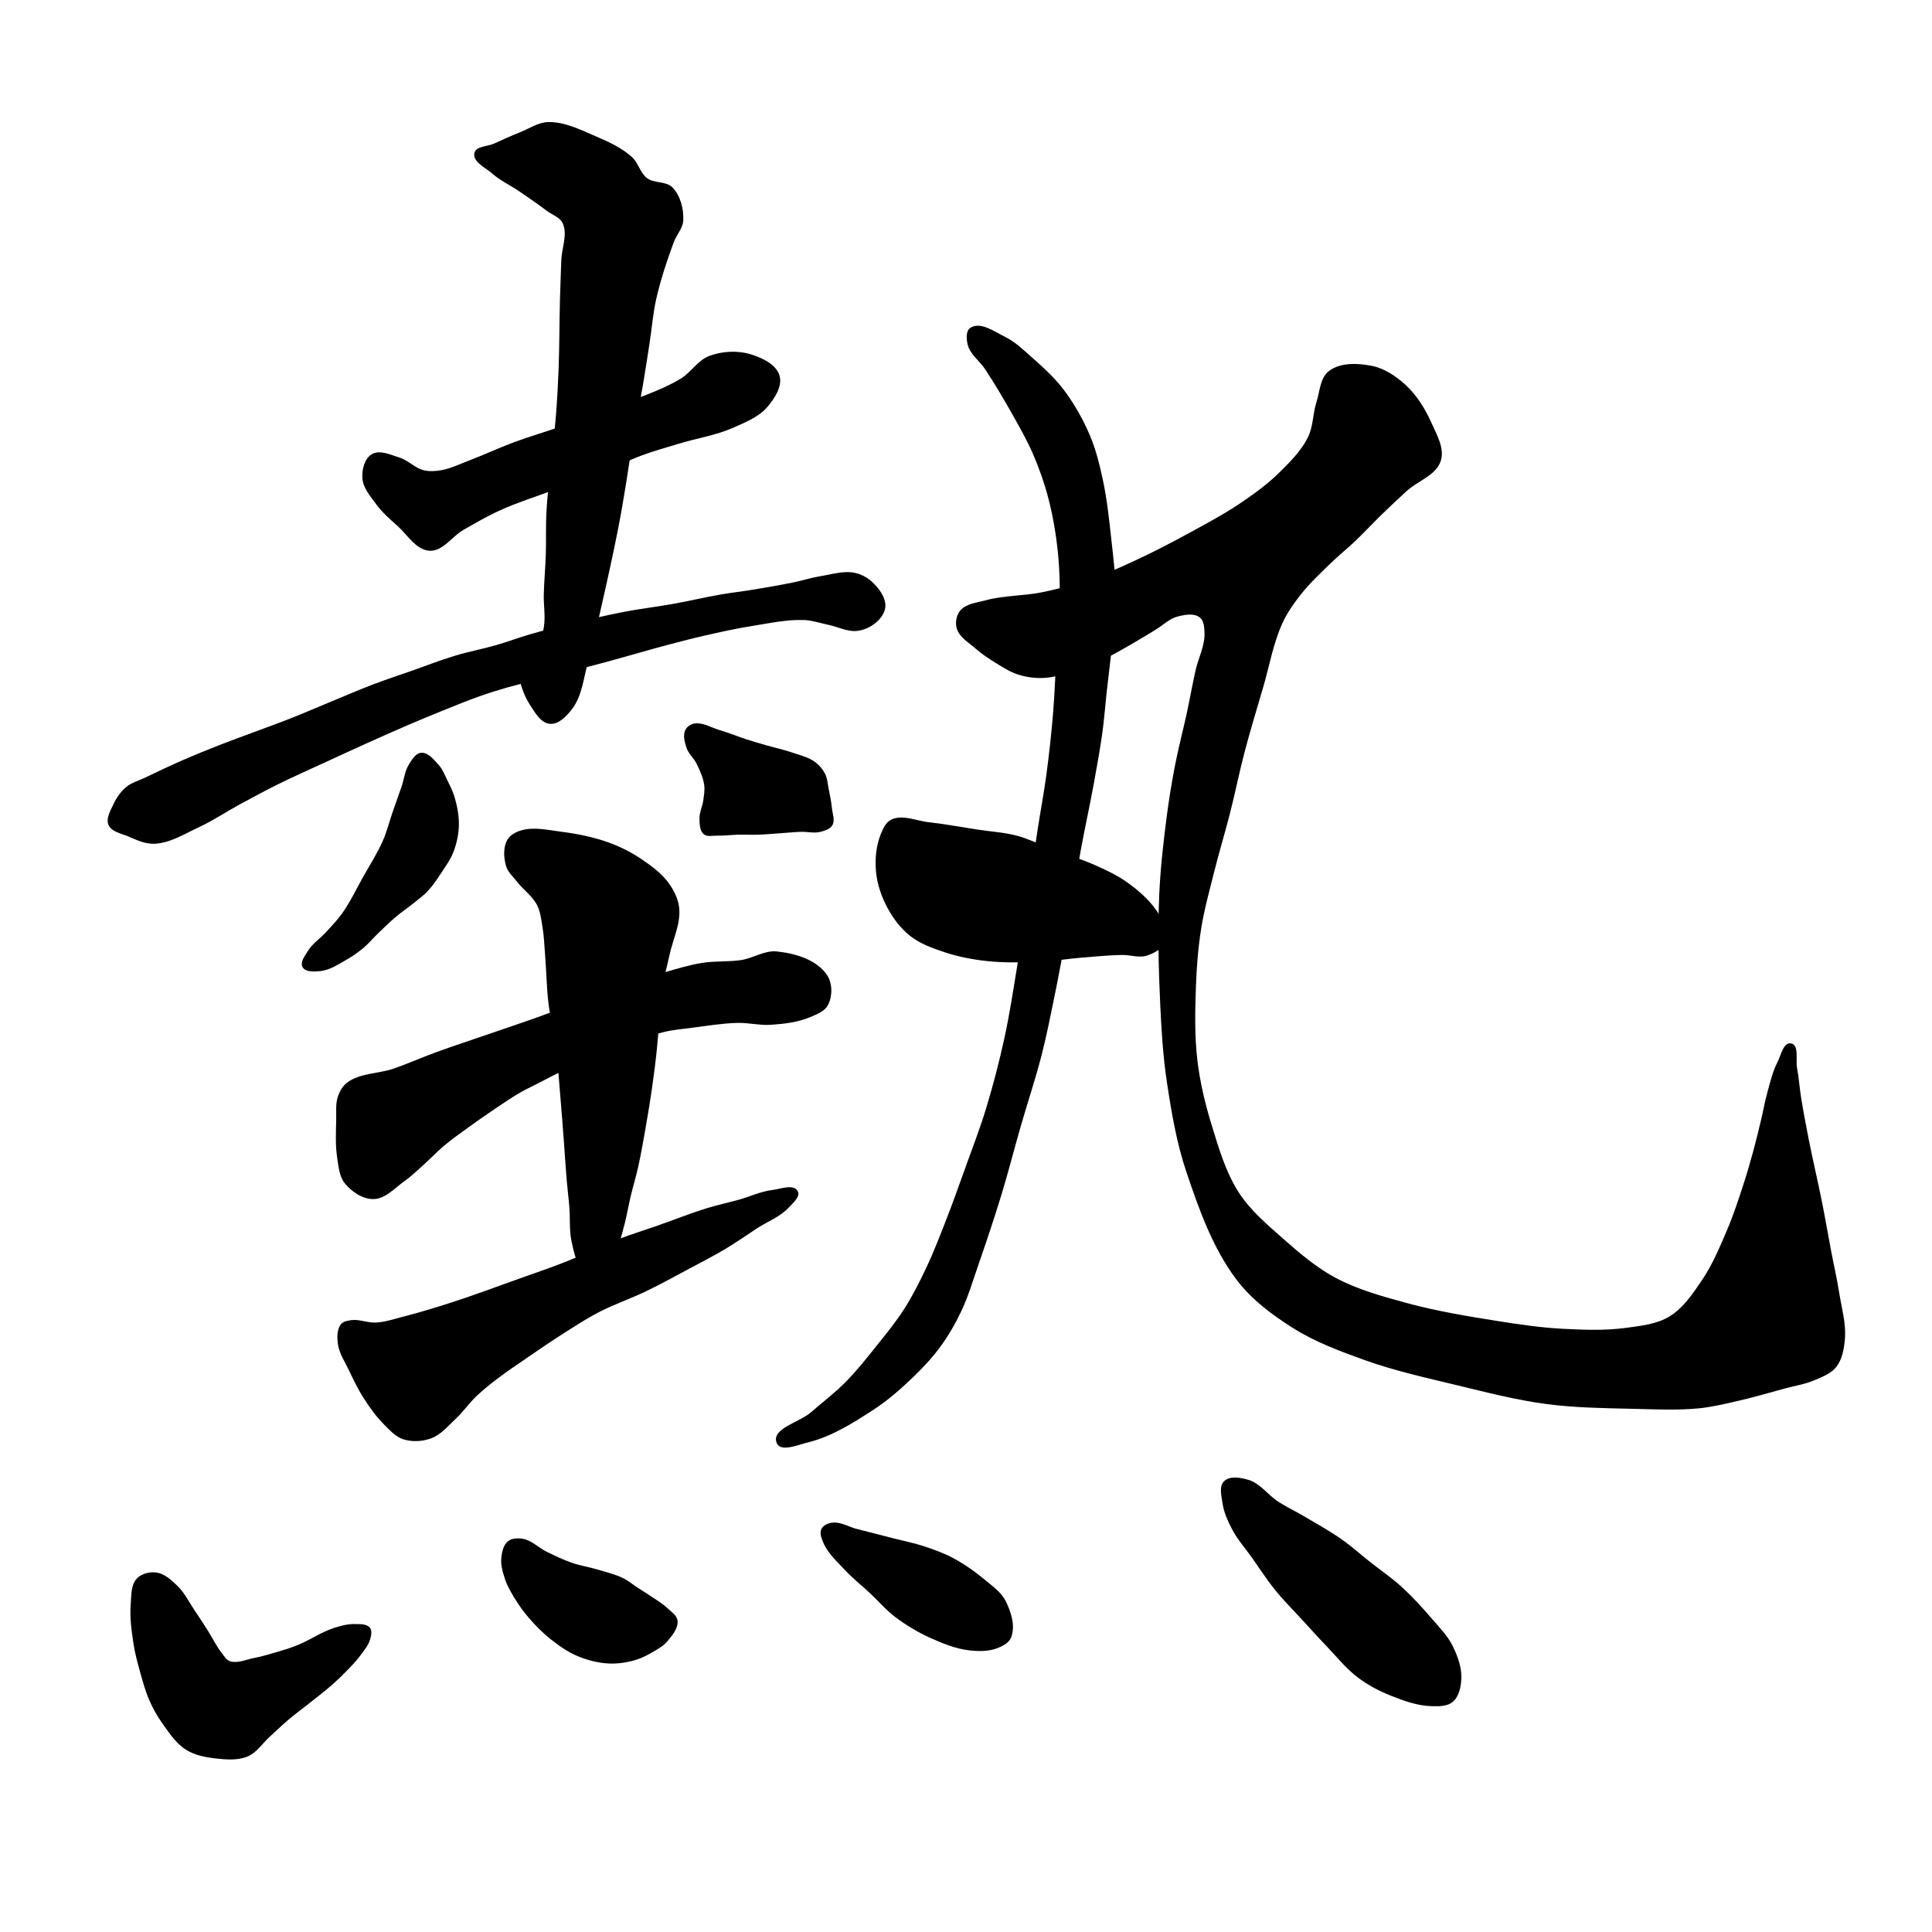 <?xml version="1.0" encoding="UTF-8" standalone="no"?>
<!-- Created with Inkscape (http://www.inkscape.org/) -->

<svg
   xmlns:dc="http://purl.org/dc/elements/1.1/"
   xmlns:cc="http://creativecommons.org/ns#"
   xmlns:rdf="http://www.w3.org/1999/02/22-rdf-syntax-ns#"
   xmlns:svg="http://www.w3.org/2000/svg"
   xmlns="http://www.w3.org/2000/svg"
   xmlns:sodipodi="http://sodipodi.sourceforge.net/DTD/sodipodi-0.dtd"
   xmlns:inkscape="http://www.inkscape.org/namespaces/inkscape"
   width="512"
   height="512"
   viewBox="0 0 512 512"
   version="1.1"
   id="svg8"
   inkscape:version="0.92.4 (5da689c313, 2019-01-14)"
   sodipodi:docname="熱.svg">
  <defs
     id="defs2" />
  <sodipodi:namedview
     id="base"
     pagecolor="#ffffff"
     bordercolor="#666666"
     borderopacity="1.0"
     inkscape:pageopacity="0.0"
     inkscape:pageshadow="2"
     inkscape:zoom="1.4"
     inkscape:cx="159.36003"
     inkscape:cy="258.15232"
     inkscape:document-units="px"
     inkscape:current-layer="layer1"
     showgrid="false"
     units="px"
     inkscape:window-width="1920"
     inkscape:window-height="1017"
     inkscape:window-x="-8"
     inkscape:window-y="-8"
     inkscape:window-maximized="1">
    <inkscape:grid
       type="xygrid"
       id="grid3724" />
  </sodipodi:namedview>
  <g
     inkscape:label="圖層 1"
     inkscape:groupmode="layer"
     id="layer1"
     transform="translate(0,-161.531)">
    <path
       style="fill:#000000;stroke:none;stroke-width:1px;stroke-linecap:butt;stroke-linejoin:miter;stroke-opacity:1;fill-opacity:1"
       d="M 124.42,283.526 C 128.376,282.032 132.205,280.214 136.169,278.743 140.355,277.19 144.655,275.96 148.868,274.48 153.301,272.923 157.73,271.344 162.101,269.621 168.221,267.208 174.623,265.302 180.284,261.953 183.114,260.279 184.934,256.965 188.021,255.833 191.477,254.566 195.547,254.356 199.059,255.461 202.052,256.403 205.724,258.093 206.592,261.108 207.397,263.907 205.32,267.026 203.456,269.264 201.15,272.034 197.528,273.448 194.232,274.909 189.684,276.925 184.669,277.661 179.909,279.11 176.696,280.088 173.451,280.979 170.3,282.14 166.53,283.531 162.94,285.373 159.201,286.847 154.993,288.505 150.694,289.922 146.454,291.497 141.82,293.219 137.085,294.703 132.583,296.744 129.22,298.269 126.01,300.117 122.808,301.956 119.764,303.704 117.351,307.67 113.846,307.484 110.243,307.292 107.986,303.25 105.288,300.854 103.321,299.107 101.305,297.353 99.753,295.229 98.18,293.078 96.164,290.819 96.026,288.158 95.909,285.915 96.597,283.046 98.531,281.903 100.662,280.643 103.539,282.07 105.903,282.806 108.208,283.524 109.975,285.593 112.321,286.163 113.812,286.525 115.413,286.398 116.925,286.138 119.532,285.689 121.945,284.46 124.42,283.526 Z"
       id="path4634"
       inkscape:connector-curvature="0"
       sodipodi:nodetypes="aaaaaaaaaaaaaaaaaaaaaaaaa" />
    <path
       style="fill:#000000;stroke:none;stroke-width:1px;stroke-linecap:butt;stroke-linejoin:miter;stroke-opacity:1;fill-opacity:1"
       d="M 130.357,207.46 C 132.555,209.386 135.265,210.634 137.679,212.281 140.147,213.967 142.602,215.675 145,217.46 146.395,218.498 148.374,219.098 149.107,220.674 150.488,223.645 148.865,227.222 148.75,230.496 148.627,234.007 148.487,237.519 148.393,241.031 148.23,247.102 148.268,253.177 148.036,259.246 147.876,263.416 147.651,267.585 147.321,271.746 146.995,275.861 146.48,279.959 146.071,284.067 145.646,288.352 145.063,292.625 144.821,296.924 144.604,300.788 144.771,304.664 144.643,308.531 144.527,312.046 144.196,315.552 144.107,319.067 144.033,321.983 144.611,324.944 144.107,327.817 143.752,329.843 143.532,332.237 142.009,333.621 140.679,334.829 137.83,333.497 136.786,334.96 135.918,336.175 136.823,337.966 137.143,339.424 137.809,342.459 138.662,345.57 140.357,348.174 141.712,350.255 143.241,353.129 145.714,353.353 148.065,353.565 150.17,351.297 151.607,349.424 154.322,345.885 154.656,341.032 155.893,336.746 157.234,332.099 158.212,327.354 159.286,322.638 160.921,315.455 162.521,308.262 163.929,301.031 164.656,297.295 165.274,293.537 165.893,289.781 166.588,285.562 167.137,281.318 167.857,277.103 168.622,272.626 169.584,268.185 170.357,263.71 171.003,259.968 171.561,256.212 172.143,252.46 172.752,248.533 173.041,244.547 173.929,240.674 175.098,235.572 176.746,230.579 178.571,225.674 179.297,223.726 180.971,222.036 181.071,219.96 181.22,216.895 180.343,213.42 178.214,211.21 176.542,209.474 173.343,210.175 171.429,208.71 169.632,207.335 169.175,204.695 167.5,203.174 164.756,200.682 161.265,199.097 157.857,197.638 153.805,195.905 149.584,193.749 145.179,193.888 142.581,193.97 140.27,195.601 137.857,196.567 135.506,197.508 133.194,198.546 130.893,199.603 129.151,200.402 126.102,200.225 125.714,202.103 125.237,204.417 128.58,205.903 130.357,207.46 Z"
       id="path4636"
       inkscape:connector-curvature="0"
       sodipodi:nodetypes="aaaaaaaaaaaaaaaaaaaaaaaaaaaaaaaaaaaaaa" />
    <path
       style="fill:#000000;stroke:none;stroke-width:1px;stroke-linecap:butt;stroke-linejoin:miter;stroke-opacity:1;fill-opacity:1"
       d="M 48.393,362.996 C 51.695,361.552 55.039,360.206 58.393,358.888 61.233,357.773 64.107,356.746 66.964,355.674 70.298,354.424 73.652,353.23 76.964,351.924 80.44,350.554 83.866,349.06 87.321,347.638 91.247,346.023 95.14,344.325 99.107,342.817 102.292,341.606 105.534,340.55 108.75,339.424 112.677,338.049 116.554,336.522 120.536,335.317 124.184,334.213 127.945,333.517 131.607,332.46 134.609,331.593 137.534,330.47 140.536,329.603 143.961,328.612 147.427,327.762 150.893,326.924 155.637,325.777 160.386,324.637 165.179,323.71 169.56,322.863 174.001,322.356 178.393,321.567 182.633,320.805 186.827,319.801 191.071,319.067 193.859,318.585 196.673,318.276 199.464,317.817 203.105,317.218 206.743,316.595 210.357,315.853 212.691,315.373 214.97,314.628 217.321,314.246 220.391,313.746 223.567,312.699 226.607,313.353 228.484,313.756 230.271,314.832 231.607,316.21 233.109,317.758 234.576,319.768 234.643,321.924 234.687,323.362 233.849,324.811 232.857,325.853 231.426,327.357 229.378,328.426 227.321,328.71 224.673,329.076 222.084,327.633 219.464,327.103 217.382,326.681 215.337,325.942 213.214,325.853 208.486,325.654 203.782,326.721 199.107,327.46 194.968,328.114 190.873,329.035 186.786,329.96 183.674,330.664 180.585,331.467 177.5,332.281 172.124,333.7 166.794,335.289 161.429,336.746 156.496,338.084 151.557,339.4 146.607,340.674 142.567,341.715 138.479,342.573 134.464,343.71 132.001,344.408 129.557,345.18 127.143,346.031 123.89,347.178 120.7,348.495 117.5,349.781 114.331,351.055 111.175,352.364 108.036,353.71 104.386,355.275 100.764,356.902 97.143,358.531 93.621,360.116 90.114,361.734 86.607,363.353 82.255,365.362 77.866,367.295 73.571,369.424 70.136,371.127 66.763,372.952 63.393,374.781 59.856,376.701 56.509,378.984 52.857,380.674 48.994,382.462 45.146,384.963 40.893,385.138 38.483,385.238 36.148,384.119 33.929,383.174 32.088,382.39 29.54,381.977 28.75,380.138 28.026,378.454 29.235,376.448 30,374.781 30.799,373.039 31.929,371.376 33.393,370.138 34.816,368.936 36.714,368.448 38.393,367.638 41.703,366.043 45.026,364.468 48.393,362.996 Z"
       id="path4638"
       inkscape:connector-curvature="0"
       sodipodi:nodetypes="aaaaaaaaaaaaaaaaaaaaaaaaaaaaaaaaaaaaaaaaaaaaa" />
    <path
       style="fill:#000000;stroke:none;stroke-width:1px;stroke-linecap:butt;stroke-linejoin:miter;stroke-opacity:1;fill-opacity:1"
       d="M 111.607,361.031 C 113.484,360.889 114.981,362.855 116.25,364.246 117.31,365.407 117.877,366.942 118.571,368.353 119.313,369.86 120.083,371.377 120.536,372.996 121.2,375.371 121.677,377.852 121.607,380.317 121.54,382.686 121.023,385.067 120.179,387.281 119.419,389.275 118.137,391.034 116.964,392.817 115.865,394.488 114.756,396.175 113.393,397.638 112.271,398.843 110.921,399.815 109.643,400.853 108.127,402.084 106.492,403.164 105,404.424 103.327,405.837 101.757,407.37 100.179,408.888 98.905,410.114 97.78,411.498 96.429,412.638 95.091,413.767 93.666,414.812 92.143,415.674 89.823,416.987 87.475,418.64 84.821,418.888 83.24,419.037 80.955,419.202 80.179,417.817 79.442,416.504 80.827,414.819 81.607,413.531 82.806,411.551 84.871,410.244 86.429,408.531 87.905,406.907 89.448,405.324 90.714,403.531 92.852,400.504 94.438,397.121 96.25,393.888 98.008,390.751 99.98,387.716 101.429,384.424 102.543,381.892 103.202,379.182 104.107,376.567 104.871,374.361 105.673,372.168 106.429,369.96 107.099,368.001 107.279,365.813 108.393,364.067 109.185,362.825 110.138,361.143 111.607,361.031 Z"
       id="path4640"
       inkscape:connector-curvature="0"
       sodipodi:nodetypes="aaaaaaaaaaaaaaaaaaaaaaaa" />
    <path
       style="fill:#000000;stroke:none;stroke-width:1px;stroke-linecap:butt;stroke-linejoin:miter;stroke-opacity:1;fill-opacity:1"
       d="M 183.848,353.313 C 186.094,352.834 188.337,354.306 190.54,354.954 193.017,355.684 195.406,356.688 197.864,357.48 199.537,358.019 201.226,358.505 202.914,358.995 205.307,359.69 207.757,360.202 210.112,361.015 212.092,361.699 214.228,362.18 215.92,363.414 217.078,364.259 218.054,365.417 218.698,366.697 219.28,367.856 219.325,369.215 219.582,370.486 219.928,372.202 220.294,373.92 220.466,375.663 220.615,377.171 221.34,378.89 220.592,380.208 219.997,381.257 218.602,381.671 217.435,381.976 215.766,382.412 213.983,381.917 212.258,381.976 210.403,382.039 208.555,382.231 206.702,382.355 204.767,382.484 202.833,382.67 200.894,382.734 199.085,382.793 197.274,382.692 195.465,382.734 193.653,382.776 191.846,383.041 190.035,382.986 188.85,382.95 187.405,383.372 186.499,382.607 185.431,381.704 185.413,379.965 185.363,378.567 185.303,376.892 186.152,375.303 186.373,373.642 186.551,372.305 186.813,370.938 186.626,369.602 186.346,367.611 185.487,365.726 184.605,363.92 183.883,362.44 182.478,361.313 181.954,359.753 181.457,358.271 180.946,356.511 181.575,355.081 181.961,354.202 182.909,353.513 183.848,353.313 Z"
       id="path4642"
       inkscape:connector-curvature="0"
       sodipodi:nodetypes="aaaaaaaaaaaaaaaaaaaaaaaa" />
    <path
       style="fill:#000000;stroke:none;stroke-width:1px;stroke-linecap:butt;stroke-linejoin:miter;stroke-opacity:1;fill-opacity:1"
       d="M 92.011,448.415 C 95.44,445.861 100.253,446.117 104.298,444.732 108.055,443.445 111.68,441.802 115.41,440.439 120.261,438.666 125.176,437.074 130.057,435.388 134.435,433.875 138.833,432.417 143.189,430.842 149.027,428.732 154.76,426.338 160.614,424.276 165.711,422.481 170.827,420.723 176.019,419.225 179.354,418.263 182.694,417.25 186.121,416.7 189.538,416.152 193.056,416.479 196.475,415.942 199.641,415.445 202.629,413.346 205.819,413.67 210.726,414.167 216.495,415.86 219.203,419.983 220.636,422.165 220.636,425.483 219.456,427.812 218.579,429.54 216.445,430.346 214.657,431.095 211.414,432.452 207.812,432.877 204.303,433.115 201.359,433.315 198.415,432.538 195.465,432.61 191.487,432.707 187.542,433.367 183.595,433.873 181.062,434.197 178.501,434.41 176.019,435.009 172.047,435.968 168.237,437.512 164.402,438.923 160.574,440.333 156.771,441.824 153.038,443.469 150.558,444.562 148.139,445.792 145.715,447.005 144.502,447.611 143.307,448.254 142.102,448.876 140.698,449.601 139.254,450.254 137.886,451.045 135.64,452.343 133.502,453.82 131.348,455.264 128.987,456.847 126.652,458.468 124.351,460.137 122.061,461.796 119.743,463.427 117.578,465.246 115.861,466.689 114.331,468.341 112.66,469.838 110.866,471.444 109.145,473.154 107.181,474.547 104.596,476.379 102.117,479.272 98.949,479.299 96.05,479.323 93.164,477.337 91.345,475.08 89.923,473.316 89.746,470.809 89.386,468.572 88.832,465.134 89.025,461.61 89.103,458.129 89.147,456.143 88.893,454.067 89.531,452.185 90.014,450.761 90.804,449.314 92.011,448.415 Z"
       id="path4644"
       inkscape:connector-curvature="0"
       sodipodi:nodetypes="aaaaaaaaaaaaaaaaaaaaaaaaaaaaaaaaa" />
    <path
       style="fill:#000000;stroke:none;stroke-width:1px;stroke-linecap:butt;stroke-linejoin:miter;stroke-opacity:1;fill-opacity:1"
       d="M 99.69,512.02 C 102.2,511.867 104.624,511.029 107.06,510.404 111.326,509.308 115.543,508.02 119.735,506.666 125.721,504.732 131.614,502.519 137.54,500.404 141.539,498.976 145.565,497.62 149.517,496.066 154.495,494.107 159.293,491.703 164.286,489.781 167.356,488.599 170.508,487.642 173.615,486.558 178.231,484.947 182.776,483.124 187.448,481.684 190.186,480.84 192.996,480.247 195.758,479.48 198.727,478.655 201.578,477.273 204.638,476.902 206.876,476.631 210.282,475.222 211.396,477.182 212.209,478.611 210.162,480.309 209.05,481.52 206.753,484.019 203.376,485.245 200.536,487.103 197.8,488.892 195.126,490.781 192.321,492.46 189.236,494.307 186.028,495.942 182.857,497.638 179.007,499.698 175.182,501.812 171.25,503.71 167.118,505.704 162.739,507.174 158.667,509.289 155.48,510.945 152.463,512.913 149.43,514.837 146.115,516.94 142.879,519.166 139.643,521.388 137.002,523.202 134.327,524.973 131.786,526.924 129.854,528.407 127.935,529.922 126.176,531.607 124.298,533.405 122.822,535.596 120.923,537.373 118.835,539.328 116.898,541.736 114.212,542.721 111.906,543.567 109.183,543.7 106.847,542.943 104.816,542.285 103.286,540.54 101.773,539.033 99.735,537.002 98.043,534.631 96.481,532.216 94.936,529.829 93.693,527.253 92.478,524.682 91.385,522.368 89.829,520.136 89.529,517.595 89.326,515.873 89.274,513.813 90.357,512.46 90.958,511.709 92.084,511.525 93.036,511.388 95.241,511.071 97.466,512.155 99.69,512.02 Z"
       id="path4646"
       inkscape:connector-curvature="0"
       sodipodi:nodetypes="aaaaaaaaaaaaaaaaaaaaaaaaaaaaaaa" />
    <path
       style="fill:#000000;stroke:none;stroke-width:1px;stroke-linecap:butt;stroke-linejoin:miter;stroke-opacity:1;fill-opacity:1"
       d="M 148.571,381.924 C 152.868,382.477 157.173,383.317 161.25,384.781 164.294,385.874 167.231,387.346 169.911,389.156 172.602,390.974 175.336,392.948 177.232,395.585 178.626,397.523 179.771,399.815 180,402.192 180.409,406.427 178.288,410.528 177.411,414.692 176.62,418.445 175.47,422.136 175,425.942 174.894,426.799 174.958,427.669 174.911,428.531 174.715,432.107 174.459,435.681 174.107,439.246 173.771,442.647 173.339,446.04 172.857,449.424 172.28,453.484 171.607,457.529 170.893,461.567 170.344,464.671 169.796,467.777 169.107,470.853 168.53,473.431 167.754,475.961 167.143,478.531 166.565,480.962 166.158,483.433 165.536,485.853 164.856,488.498 164.153,491.145 163.214,493.71 162.655,495.237 162.389,497.014 161.25,498.174 160.056,499.39 158.296,500.546 156.607,500.317 155.603,500.181 154.862,499.186 154.286,498.353 152.669,496.015 151.997,493.102 151.429,490.317 150.844,487.454 151.124,484.48 150.893,481.567 150.699,479.123 150.387,476.689 150.179,474.246 149.9,470.975 149.711,467.697 149.464,464.424 149.177,460.614 148.899,456.803 148.571,452.996 148.135,447.932 147.813,442.854 147.143,437.817 146.681,434.344 145.778,430.938 145.357,427.46 144.848,423.254 144.809,419.004 144.464,414.781 144.255,412.219 144.182,409.637 143.75,407.103 143.42,405.167 143.223,403.133 142.321,401.388 141.062,398.951 138.643,397.309 136.964,395.138 135.944,393.819 134.565,392.635 134.107,391.031 133.469,388.796 133.315,386.088 134.464,384.067 135.207,382.761 136.769,381.977 138.214,381.567 141.537,380.623 145.145,381.483 148.571,381.924 Z"
       id="path4648"
       inkscape:connector-curvature="0"
       sodipodi:nodetypes="aaaaaaaaaaaaaaaaaaaaaaaaaaaaaaaaa" />
    <path
       style="fill:#000000;stroke:none;stroke-width:1px;stroke-linecap:butt;stroke-linejoin:miter;stroke-opacity:1;fill-opacity:1"
       d="M 261.251,320.609 C 266.134,319.287 271.321,319.482 276.277,318.463 280.547,317.585 284.776,316.458 288.904,315.053 292.655,313.777 296.286,312.159 299.889,310.508 304.732,308.288 309.477,305.853 314.157,303.31 319.296,300.519 324.483,297.772 329.31,294.472 332.771,292.104 336.181,289.596 339.159,286.643 341.964,283.861 344.858,280.967 346.609,277.425 348.029,274.552 347.905,271.134 348.881,268.081 349.779,265.275 349.829,261.671 352.164,259.874 355.189,257.546 359.785,257.743 363.529,258.485 366.893,259.152 369.966,261.217 372.494,263.536 375.462,266.258 377.662,269.837 379.312,273.511 380.735,276.677 382.862,280.296 381.838,283.612 380.641,287.486 375.737,288.956 372.746,291.694 370.528,293.724 368.338,295.786 366.18,297.881 363.789,300.203 361.525,302.655 359.109,304.952 356.971,306.985 354.657,308.829 352.543,310.887 349.834,313.524 347.053,316.123 344.715,319.094 342.887,321.415 341.154,323.862 339.916,326.544 337.41,331.972 336.426,337.981 334.739,343.716 333.059,349.429 331.326,355.129 329.815,360.889 328.432,366.162 327.368,371.515 326.027,376.799 324.675,382.123 323.062,387.379 321.734,392.709 320.501,397.653 319.125,402.577 318.324,407.609 317.521,412.659 317.118,417.777 316.935,422.887 316.703,429.408 316.552,435.978 317.314,442.459 317.983,448.149 319.296,453.775 320.976,459.253 322.903,465.537 324.74,472.036 328.3,477.562 331.331,482.266 335.725,485.975 339.916,489.684 344.285,493.549 348.791,497.408 353.932,500.164 359.681,503.246 366.079,504.994 372.367,506.73 380.476,508.968 388.809,510.338 397.116,511.654 402.768,512.55 408.448,513.38 414.163,513.675 419.754,513.963 425.41,514.184 430.956,513.422 434.881,512.883 439.069,512.46 442.447,510.392 446.108,508.15 448.621,504.346 451.033,500.795 453.836,496.669 455.768,491.999 457.725,487.411 459.444,483.382 460.79,479.201 462.145,475.036 463.068,472.199 463.888,469.329 464.67,466.45 465.437,463.628 466.114,460.782 466.792,457.937 467.328,455.687 467.71,453.399 468.332,451.171 469.1,448.42 469.733,445.581 471.035,443.039 471.972,441.209 472.628,437.644 474.645,438.039 476.857,438.473 475.822,442.394 476.242,444.608 476.724,447.154 476.889,449.75 477.297,452.308 477.89,456.026 478.59,459.726 479.317,463.42 480.415,468.992 481.744,474.517 482.853,480.087 483.706,484.37 484.438,488.676 485.252,492.966 485.955,496.673 486.811,500.352 487.399,504.078 488.046,508.183 489.285,512.314 488.914,516.453 488.685,518.998 488.213,521.761 486.641,523.776 485.247,525.563 482.912,526.41 480.833,527.312 478.387,528.372 475.702,528.759 473.13,529.458 468.845,530.623 464.583,531.889 460.251,532.868 456.909,533.622 453.559,534.432 450.149,534.762 444.451,535.312 438.699,535.023 432.977,534.888 425.265,534.706 417.517,534.633 409.869,533.625 401.767,532.557 393.823,530.49 385.878,528.574 377.779,526.621 369.607,524.812 361.761,522.008 355.161,519.65 348.491,517.168 342.568,513.422 337.093,509.959 331.716,505.951 327.795,500.795 321.411,492.402 317.779,482.124 314.41,472.132 311.809,464.419 310.444,456.317 309.233,448.267 308.202,441.417 307.79,434.479 307.465,427.559 307.013,417.931 306.802,408.274 307.213,398.644 307.499,391.928 308.257,385.235 309.107,378.567 309.71,373.83 310.476,369.113 311.38,364.425 312.286,359.722 313.53,355.091 314.536,350.409 315.33,346.712 315.988,342.987 316.809,339.297 317.552,335.959 319.308,332.74 319.208,329.322 319.166,327.871 319.092,326.045 317.946,325.155 316.415,323.967 314.016,324.429 312.137,324.902 309.904,325.465 308.179,327.256 306.202,328.438 304.096,329.697 302.02,331.009 299.889,332.226 297.436,333.626 294.991,335.055 292.439,336.267 290.137,337.36 287.797,338.4 285.368,339.171 282.487,340.085 279.548,341.05 276.529,341.191 274.282,341.296 271.983,340.985 269.837,340.307 267.665,339.622 265.718,338.342 263.776,337.15 261.924,336.015 260.104,334.797 258.473,333.362 256.661,331.769 254.217,330.377 253.548,328.059 253.109,326.536 253.429,324.614 254.432,323.387 255.986,321.487 258.882,321.251 261.251,320.609 Z"
       id="path4650"
       inkscape:connector-curvature="0"
       sodipodi:nodetypes="aaaaaaaaaaaaaaaaaaaaaaaaaaaaaaaaaaaaaaaaaaaaaaaaaaaaaaaaaaaaaaaaaaaaaaaaaaaaaaaaaaaa" />
    <path
       style="fill:#000000;stroke:none;stroke-width:1px;stroke-linecap:butt;stroke-linejoin:miter;stroke-opacity:1;fill-opacity:1"
       d="M 266.502,250.887 C 269.065,252.147 271.16,254.21 273.302,256.098 276.331,258.769 279.369,261.503 281.815,264.715 284.66,268.453 287.001,272.608 288.842,276.929 290.44,280.679 291.402,284.684 292.261,288.668 293.395,293.929 293.943,299.303 294.533,304.652 295.087,309.662 295.725,314.685 295.722,319.725 295.72,323.948 295.118,328.149 294.712,332.352 294.293,336.684 293.713,340.998 293.24,345.324 292.875,348.659 292.638,352.009 292.187,355.333 291.566,359.9 290.736,364.436 289.914,368.97 288.853,374.819 287.558,380.623 286.483,386.469 285.197,393.462 284.137,400.495 282.873,407.491 281.739,413.77 280.588,420.046 279.307,426.296 278.286,431.279 277.288,436.27 276.024,441.196 274.389,447.569 272.286,453.813 270.468,460.137 268.753,466.104 267.229,472.128 265.418,478.067 263.53,484.254 261.482,490.393 259.357,496.502 257.913,500.652 256.684,504.901 254.811,508.876 253.274,512.139 251.473,515.301 249.354,518.22 247.197,521.192 244.678,523.904 242.031,526.449 238.749,529.605 235.298,532.645 231.478,535.122 226.063,538.635 220.424,542.243 214.152,543.77 211.453,544.427 206.825,546.482 205.819,543.893 204.347,540.106 211.878,538.478 214.928,535.793 217.915,533.165 221.127,530.778 223.927,527.952 227.037,524.814 229.783,521.33 232.544,517.881 235.018,514.79 237.533,511.711 239.659,508.371 241.863,504.908 243.712,501.223 245.467,497.512 247.493,493.229 249.182,488.793 250.906,484.38 252.635,479.953 254.216,475.469 255.821,470.996 257.677,465.825 259.669,460.697 261.272,455.443 263.162,449.251 264.789,442.974 266.175,436.651 267.511,430.553 268.446,424.374 269.458,418.215 270.466,412.083 271.314,405.926 272.236,399.78 273.176,393.516 274.077,387.247 275.045,380.988 275.769,376.305 276.655,371.646 277.287,366.95 278.009,361.579 278.601,356.188 279.055,350.788 279.535,345.074 279.687,339.337 280.065,333.615 280.293,330.162 280.752,326.721 280.822,323.261 280.929,318.04 280.862,312.797 280.317,307.604 279.818,302.841 279.003,298.094 277.792,293.461 276.755,289.495 275.379,285.608 273.751,281.845 272.092,278.009 269.994,274.375 267.943,270.733 265.788,266.906 263.526,263.137 261.124,259.461 259.638,257.184 257.034,255.441 256.431,252.79 256.102,251.345 255.919,249.208 257.165,248.405 259.872,246.66 263.612,249.467 266.502,250.887 Z"
       id="path4652"
       inkscape:connector-curvature="0"
       sodipodi:nodetypes="aaaaaaaaaaaaaaaaaaaaaaaaaaaaaaaaaaaaaaaaaaaaaaaa" />
    <path
       style="fill:#000000;stroke:none;stroke-width:1px;stroke-linecap:butt;stroke-linejoin:miter;stroke-opacity:1;fill-opacity:1"
       d="M 246.071,379.424 C 250.439,379.911 254.763,380.724 259.107,381.388 262.561,381.917 266.087,382.102 269.464,382.996 272.542,383.81 275.415,385.262 278.393,386.388 282.498,387.942 286.717,389.219 290.714,391.031 293.358,392.23 296.017,393.471 298.393,395.138 301.015,396.979 303.53,399.07 305.536,401.567 306.821,403.167 307.963,404.964 308.571,406.924 308.979,408.236 309.489,409.777 308.929,411.031 308.079,412.933 305.914,414.149 303.929,414.781 301.829,415.45 299.524,414.559 297.321,414.603 293.743,414.673 290.174,415.023 286.607,415.317 282.971,415.617 279.359,416.232 275.714,416.388 270.956,416.592 266.162,416.731 261.429,416.21 257.68,415.797 253.933,415.086 250.357,413.888 247.176,412.823 243.89,411.673 241.25,409.603 238.719,407.618 236.7,404.937 235.179,402.103 233.584,399.134 232.443,395.816 232.143,392.46 231.849,389.173 232.176,385.706 233.393,382.638 233.99,381.133 234.781,379.392 236.25,378.71 239.227,377.327 242.809,379.06 246.071,379.424 Z"
       id="path4654"
       inkscape:connector-curvature="0"
       sodipodi:nodetypes="aaaaaaaaaaaaaaaaaaaaa" />
    <path
       style="fill:#000000;stroke:none;stroke-width:1px;stroke-linecap:butt;stroke-linejoin:miter;stroke-opacity:1;fill-opacity:1"
       d="M 41.429,578.263 C 43.59,578.547 45.384,580.244 46.964,581.746 48.916,583.6 50.096,586.125 51.607,588.353 52.766,590.06 53.889,591.792 55,593.531 56.303,595.57 57.334,597.797 58.839,599.692 59.441,600.45 59.977,601.432 60.893,601.746 62.908,602.435 65.14,601.343 67.232,600.942 69.104,600.583 70.939,600.049 72.768,599.513 74.782,598.924 76.8,598.326 78.75,597.549 82.052,596.233 85.014,594.101 88.393,592.996 90.179,592.411 92.05,591.883 93.929,591.924 95.336,591.955 97.147,591.815 98.036,592.906 98.656,593.668 98.373,594.902 98.125,595.853 97.687,597.532 96.475,598.919 95.446,600.317 94.36,601.794 93.061,603.106 91.786,604.424 90.585,605.665 89.332,606.855 88.036,607.996 86.193,609.617 84.238,611.105 82.321,612.638 80.369,614.201 78.337,615.665 76.429,617.281 74.74,618.711 73.161,620.264 71.518,621.746 69.561,623.51 68.055,625.996 65.625,627.013 63.039,628.096 60.018,627.858 57.232,627.549 54.489,627.246 51.621,626.698 49.286,625.228 46.646,623.566 44.857,620.795 43.036,618.263 41.697,616.403 40.571,614.377 39.643,612.281 38.564,609.846 37.862,607.257 37.143,604.692 36.433,602.162 35.746,599.612 35.357,597.013 34.845,593.591 34.36,590.105 34.643,586.656 34.833,584.34 34.663,581.569 36.25,579.871 37.484,578.55 39.636,578.029 41.429,578.263 Z"
       id="path4656"
       inkscape:connector-curvature="0"
       sodipodi:nodetypes="aaaaaaaaaaaaaaaaaaaaaaaaaaaaa" />
    <path
       style="fill:#000000;stroke:none;stroke-width:1px;stroke-linecap:butt;stroke-linejoin:miter;stroke-opacity:1;fill-opacity:1"
       d="M 138.571,569.335 C 140.908,569.735 142.693,571.684 144.821,572.728 147.011,573.801 149.215,574.87 151.518,575.674 153.726,576.445 156.063,576.788 158.304,577.46 160.62,578.155 163.005,578.72 165.179,579.781 166.492,580.422 167.615,581.394 168.839,582.192 170.174,583.062 171.543,583.881 172.857,584.781 174.193,585.696 175.609,586.526 176.786,587.638 177.846,588.641 179.393,589.581 179.554,591.031 179.781,593.082 178.111,594.986 176.786,596.567 175.857,597.676 174.546,598.416 173.304,599.156 171.725,600.096 170.069,600.969 168.304,601.478 166.026,602.133 163.616,602.499 161.25,602.371 158.439,602.217 155.633,601.492 153.036,600.406 150.544,599.364 148.287,597.785 146.161,596.121 143.94,594.383 141.93,592.365 140.089,590.228 138.655,588.563 137.385,586.752 136.25,584.871 135.322,583.332 134.399,581.756 133.839,580.049 133.237,578.213 132.648,576.256 132.857,574.335 133.028,572.769 133.409,570.939 134.643,569.96 135.682,569.136 137.265,569.111 138.571,569.335 Z"
       id="path4658"
       inkscape:connector-curvature="0"
       sodipodi:nodetypes="aaaaaaaaaaaaaaaaaaaaa" />
    <path
       style="fill:#000000;stroke:none;stroke-width:1px;stroke-linecap:butt;stroke-linejoin:miter;stroke-opacity:1;fill-opacity:1"
       d="M 220.466,565.066 C 222.698,564.742 224.845,566.154 227.032,566.708 230.317,567.54 233.598,568.389 236.881,569.233 239.491,569.904 242.149,570.411 244.709,571.253 247.382,572.133 250.057,573.084 252.538,574.41 255.503,575.995 258.295,577.933 260.872,580.092 262.948,581.832 265.354,583.472 266.554,585.901 267.986,588.798 269.143,592.496 267.943,595.497 267.386,596.889 265.802,597.726 264.407,598.275 262.089,599.188 259.434,599.183 256.958,598.906 253.359,598.504 249.907,597.105 246.603,595.623 243.297,594.14 240.152,592.251 237.26,590.067 234.764,588.184 232.727,585.76 230.441,583.628 228.307,581.636 225.988,579.832 224.001,577.693 221.881,575.41 219.417,573.235 218.193,570.369 217.709,569.236 217.152,567.817 217.688,566.708 218.156,565.739 219.401,565.221 220.466,565.066 Z"
       id="path4660"
       inkscape:connector-curvature="0"
       sodipodi:nodetypes="aaaaaaaaaaaaaaaaa" />
    <path
       style="fill:#000000;stroke:none;stroke-width:1px;stroke-linecap:butt;stroke-linejoin:miter;stroke-opacity:1;fill-opacity:1"
       d="M 330.825,553.702 C 333.975,554.628 336.021,557.731 338.78,559.51 340.934,560.9 343.264,561.997 345.472,563.298 348.874,565.302 352.34,567.22 355.574,569.486 358.174,571.307 360.535,573.449 363.024,575.42 365.796,577.616 368.741,579.606 371.357,581.986 374.154,584.53 376.727,587.321 379.186,590.194 381.255,592.611 383.597,594.911 384.994,597.77 386.312,600.466 387.423,603.485 387.267,606.482 387.156,608.637 386.638,611.146 384.994,612.543 383.523,613.795 381.243,613.734 379.312,613.68 375.618,613.577 372.014,612.267 368.579,610.902 365.498,609.677 362.517,608.095 359.867,606.104 356.726,603.744 354.256,600.602 351.533,597.77 349.427,595.58 347.398,593.318 345.346,591.078 342.85,588.353 340.217,585.745 337.896,582.87 335.716,580.171 333.84,577.241 331.835,574.41 330.054,571.894 327.963,569.564 326.532,566.834 325.407,564.687 324.358,562.413 324.006,560.015 323.719,558.054 322.98,555.479 324.385,554.081 325.909,552.564 328.762,553.095 330.825,553.702 Z"
       id="path4662"
       inkscape:connector-curvature="0"
       sodipodi:nodetypes="aaaaaaaaaaaaaaaaaaaaa" />
  </g>
</svg>
